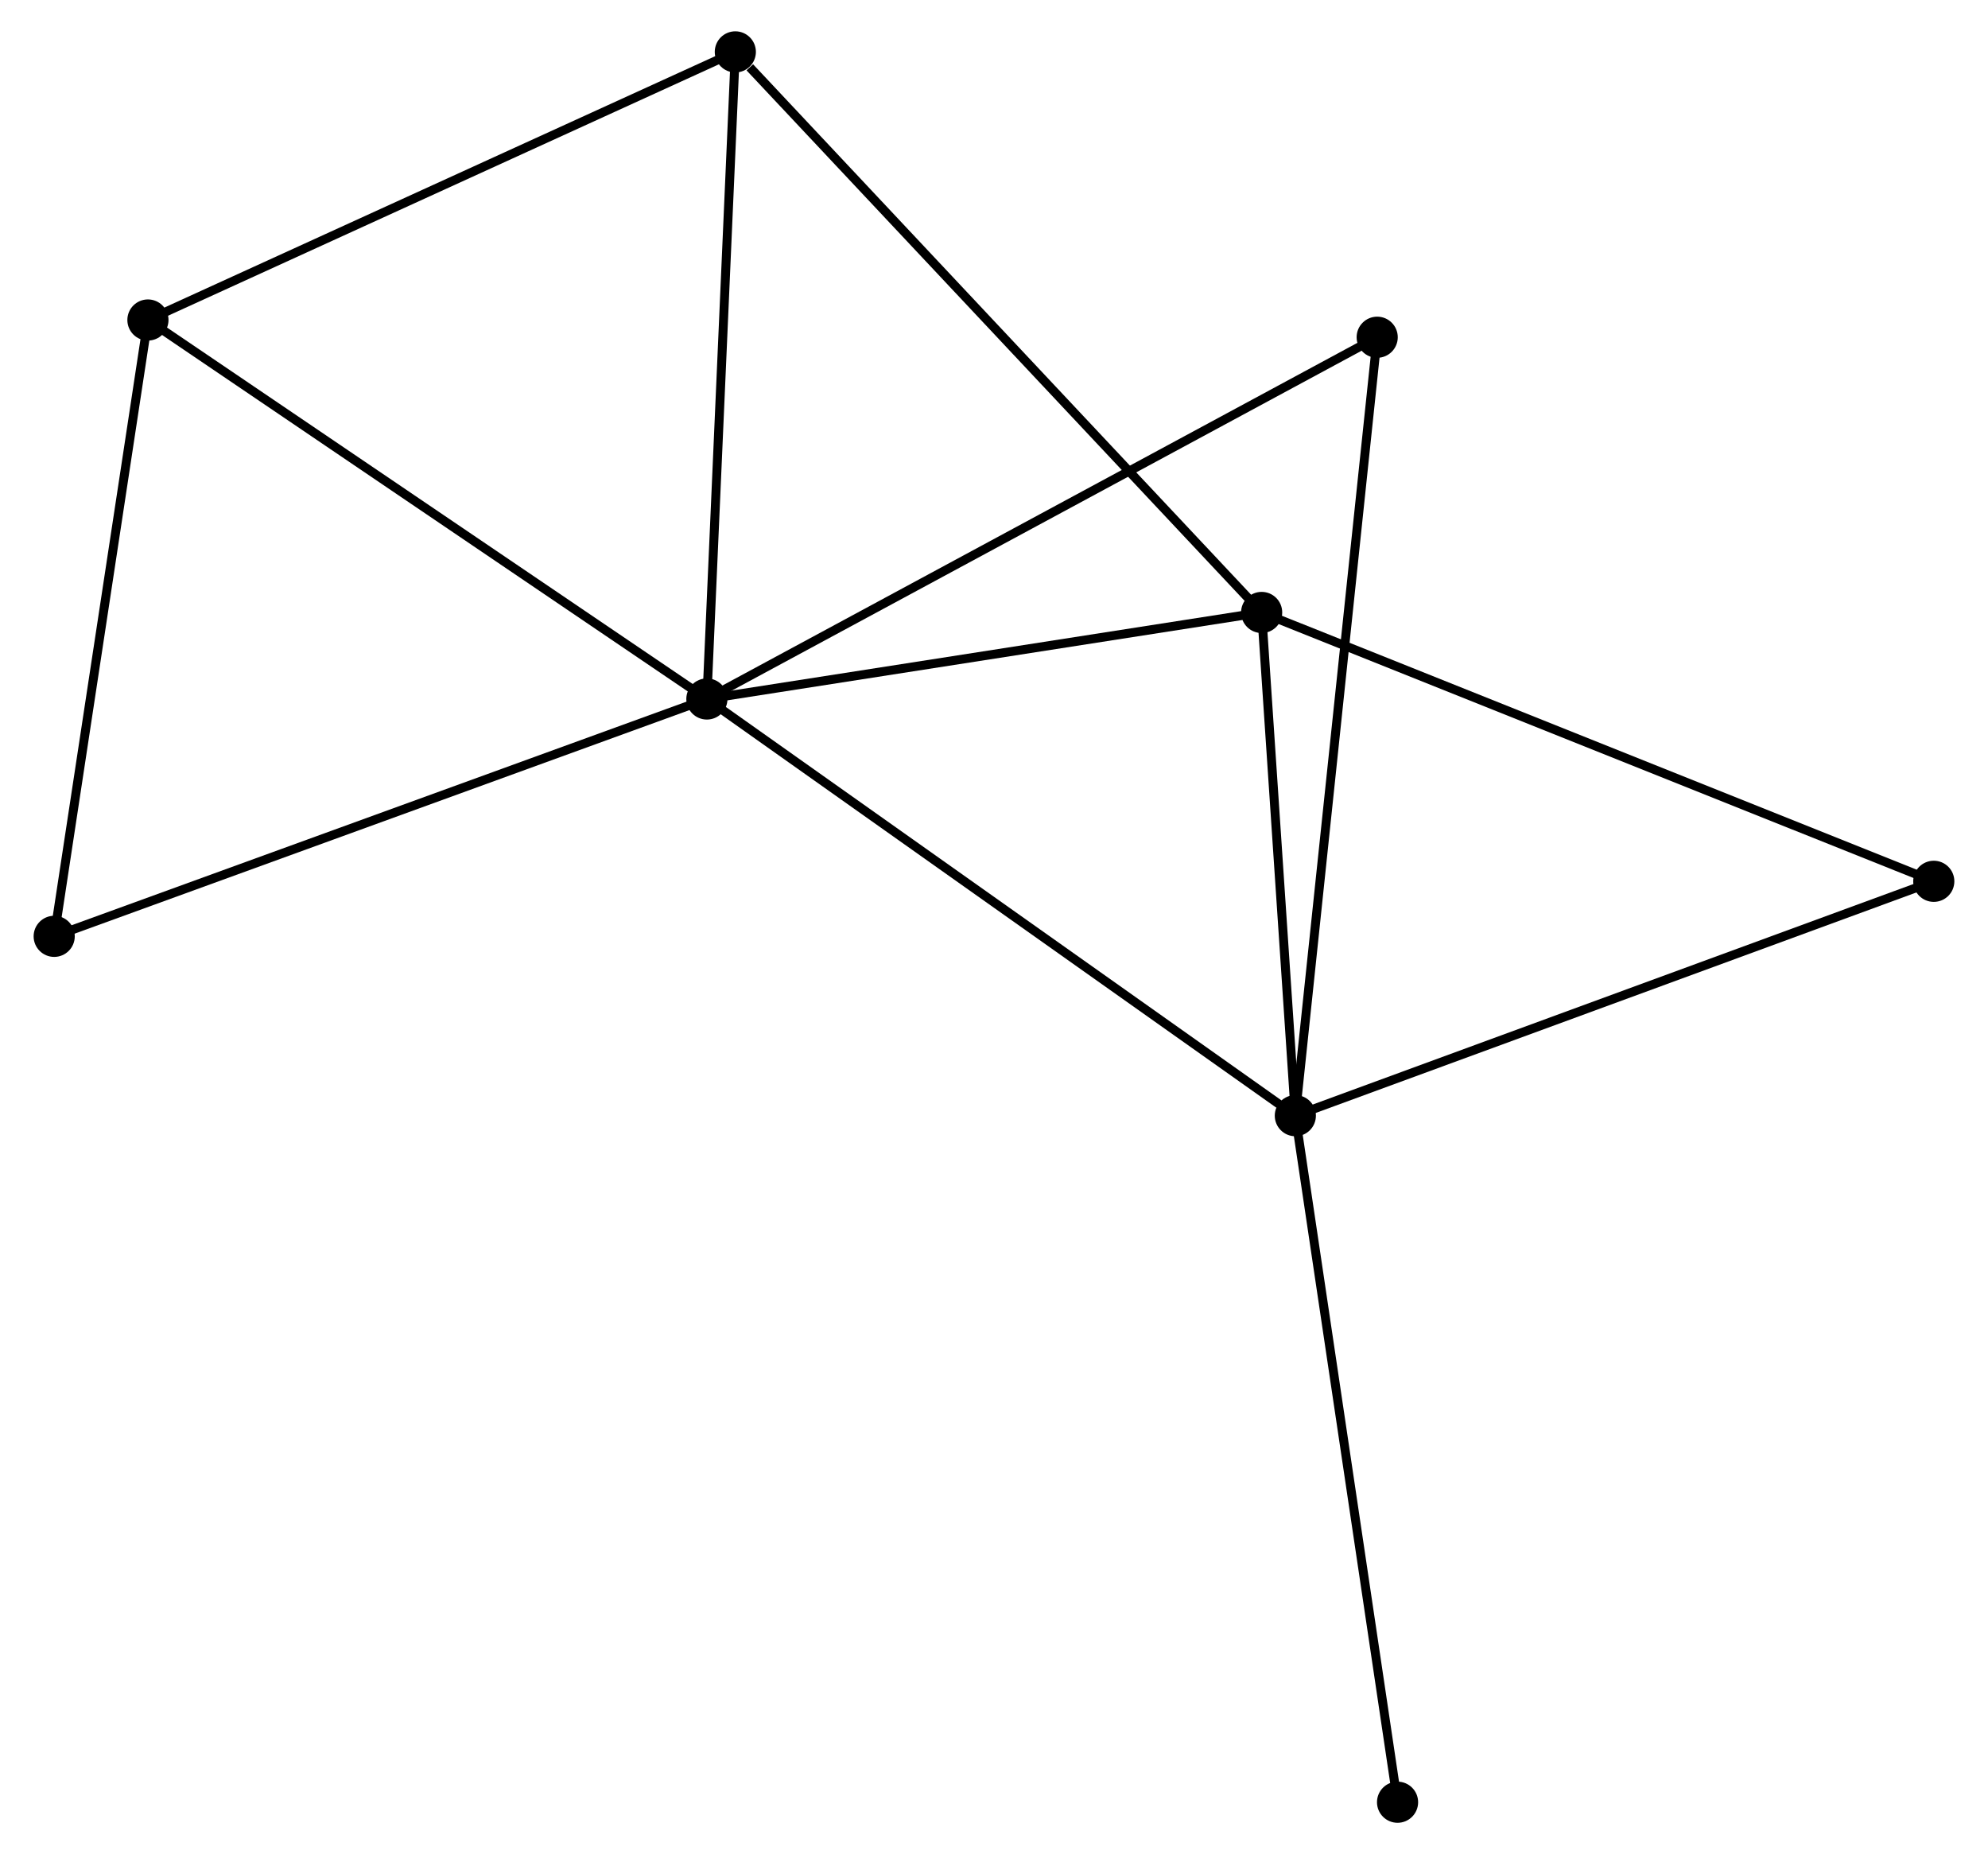 <?xml version="1.0" encoding="UTF-8" standalone="no"?>
<!DOCTYPE svg PUBLIC "-//W3C//DTD SVG 1.1//EN"
 "http://www.w3.org/Graphics/SVG/1.1/DTD/svg11.dtd">
<!-- Generated by graphviz version 2.36.0 (20140111.2315)
 -->
<!-- Title: %3 Pages: 1 -->
<svg width="222pt" height="207pt"
 viewBox="0.00 0.00 221.75 207.25" xmlns="http://www.w3.org/2000/svg" xmlns:xlink="http://www.w3.org/1999/xlink">
<g id="graph0" class="graph" transform="scale(1 1) rotate(0) translate(4 203.255)">
<title>%3</title>
<!-- 0 -->
<g id="node1" class="node"><title>0</title>
<ellipse fill="black" stroke="black" cx="74.774" cy="-125.121" rx="1.8" ry="1.8"/>
</g>
<!-- 1 -->
<g id="node2" class="node"><title>1</title>
<ellipse fill="black" stroke="black" cx="140.566" cy="-78.543" rx="1.8" ry="1.8"/>
</g>
<!-- 0&#45;&#45;1 -->
<g id="edge1" class="edge"><title>0&#45;&#45;1</title>
<path fill="none" stroke="black" d="M76.4,-123.97C85.424,-117.582 129.271,-86.539 138.755,-79.825"/>
</g>
<!-- 2 -->
<g id="node3" class="node"><title>2</title>
<ellipse fill="black" stroke="black" cx="136.799" cy="-134.794" rx="1.8" ry="1.8"/>
</g>
<!-- 0&#45;&#45;2 -->
<g id="edge2" class="edge"><title>0&#45;&#45;2</title>
<path fill="none" stroke="black" d="M76.563,-125.4C85.462,-126.788 124.906,-132.939 134.628,-134.455"/>
</g>
<!-- 3 -->
<g id="node4" class="node"><title>3</title>
<ellipse fill="black" stroke="black" cx="12.28" cy="-167.485" rx="1.8" ry="1.8"/>
</g>
<!-- 0&#45;&#45;3 -->
<g id="edge3" class="edge"><title>0&#45;&#45;3</title>
<path fill="none" stroke="black" d="M73.229,-126.169C64.658,-131.979 23.009,-160.213 14.001,-166.319"/>
</g>
<!-- 4 -->
<g id="node5" class="node"><title>4</title>
<ellipse fill="black" stroke="black" cx="77.954" cy="-197.455" rx="1.8" ry="1.8"/>
</g>
<!-- 0&#45;&#45;4 -->
<g id="edge4" class="edge"><title>0&#45;&#45;4</title>
<path fill="none" stroke="black" d="M74.866,-127.208C75.33,-137.771 77.417,-185.239 77.868,-195.497"/>
</g>
<!-- 5 -->
<g id="node6" class="node"><title>5</title>
<ellipse fill="black" stroke="black" cx="149.718" cy="-165.559" rx="1.8" ry="1.8"/>
</g>
<!-- 0&#45;&#45;5 -->
<g id="edge5" class="edge"><title>0&#45;&#45;5</title>
<path fill="none" stroke="black" d="M76.626,-126.121C86.995,-131.715 137.732,-159.091 147.931,-164.594"/>
</g>
<!-- 6 -->
<g id="node7" class="node"><title>6</title>
<ellipse fill="black" stroke="black" cx="1.8" cy="-98.59" rx="1.8" ry="1.8"/>
</g>
<!-- 0&#45;&#45;6 -->
<g id="edge6" class="edge"><title>0&#45;&#45;6</title>
<path fill="none" stroke="black" d="M72.97,-124.465C62.874,-120.795 13.472,-102.833 3.541,-99.223"/>
</g>
<!-- 1&#45;&#45;2 -->
<g id="edge7" class="edge"><title>1&#45;&#45;2</title>
<path fill="none" stroke="black" d="M140.441,-80.414C139.869,-88.954 137.51,-124.183 136.929,-132.857"/>
</g>
<!-- 1&#45;&#45;5 -->
<g id="edge8" class="edge"><title>1&#45;&#45;5</title>
<path fill="none" stroke="black" d="M140.757,-80.36C141.948,-91.684 148.34,-152.456 149.528,-163.751"/>
</g>
<!-- 7 -->
<g id="node8" class="node"><title>7</title>
<ellipse fill="black" stroke="black" cx="211.947" cy="-104.741" rx="1.8" ry="1.8"/>
</g>
<!-- 1&#45;&#45;7 -->
<g id="edge9" class="edge"><title>1&#45;&#45;7</title>
<path fill="none" stroke="black" d="M142.331,-79.19C152.206,-82.815 200.53,-100.55 210.244,-104.116"/>
</g>
<!-- 8 -->
<g id="node9" class="node"><title>8</title>
<ellipse fill="black" stroke="black" cx="151.995" cy="-1.8" rx="1.8" ry="1.8"/>
</g>
<!-- 1&#45;&#45;8 -->
<g id="edge10" class="edge"><title>1&#45;&#45;8</title>
<path fill="none" stroke="black" d="M140.849,-76.645C142.43,-66.028 150.167,-14.074 151.722,-3.631"/>
</g>
<!-- 2&#45;&#45;4 -->
<g id="edge11" class="edge"><title>2&#45;&#45;4</title>
<path fill="none" stroke="black" d="M135.344,-136.343C127.274,-144.936 88.056,-186.697 79.574,-195.73"/>
</g>
<!-- 2&#45;&#45;7 -->
<g id="edge12" class="edge"><title>2&#45;&#45;7</title>
<path fill="none" stroke="black" d="M138.657,-134.051C149.053,-129.893 199.928,-109.547 210.154,-105.458"/>
</g>
<!-- 3&#45;&#45;4 -->
<g id="edge13" class="edge"><title>3&#45;&#45;4</title>
<path fill="none" stroke="black" d="M14.175,-168.35C23.765,-172.726 66.863,-192.393 76.176,-196.643"/>
</g>
<!-- 3&#45;&#45;6 -->
<g id="edge14" class="edge"><title>3&#45;&#45;6</title>
<path fill="none" stroke="black" d="M11.978,-165.498C10.448,-155.437 3.57,-110.225 2.084,-100.455"/>
</g>
</g>
</svg>
